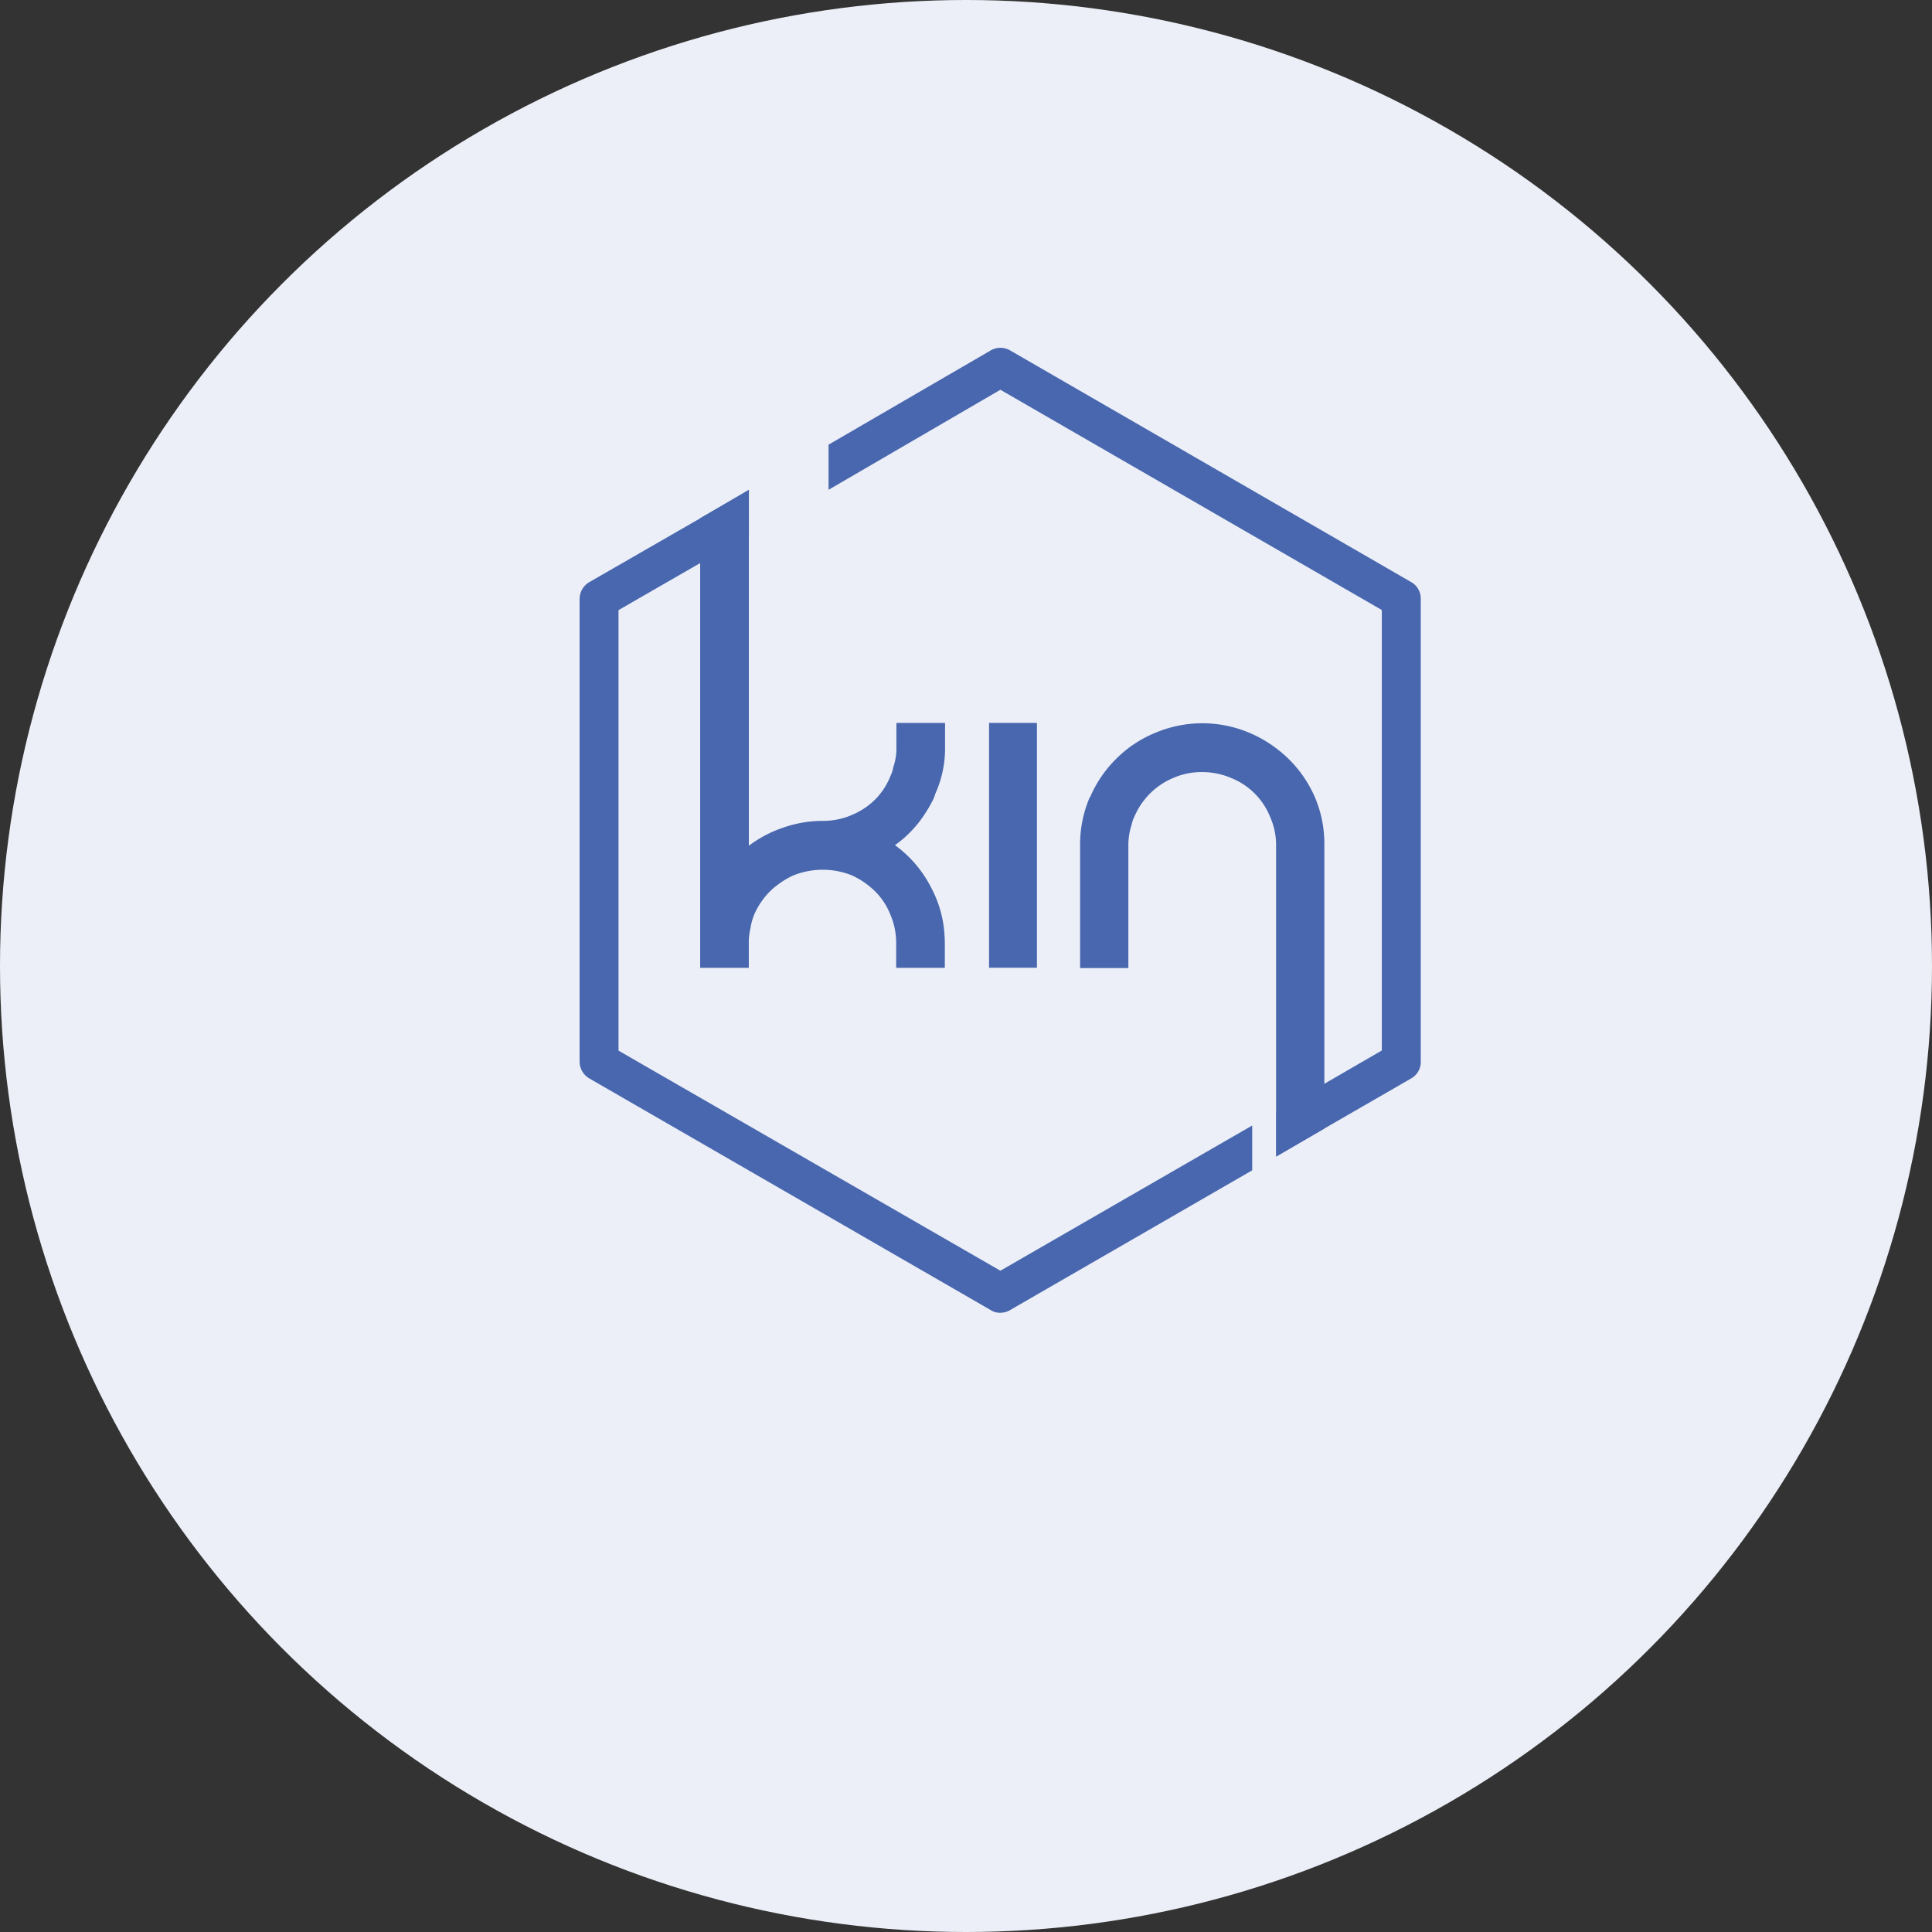 <svg xmlns="http://www.w3.org/2000/svg" width="50" height="50" viewBox="0 0 50 50">
  <rect x="0" y="0" width="50" height="50" fill="#333333" stroke="none"/>
  <g id="Group_21" data-name="Group 21" transform="translate(-448 -232)">
    <circle id="Ellipse_21" data-name="Ellipse 21" cx="25" cy="25" r="25" transform="translate(448 232)" fill="#eceff7"/>
    <g id="Group_10" data-name="Group 10" transform="translate(-281 -181)">
      <path id="Path_1" data-name="Path 1" d="M270.02,45.254,259.644,39.26a.5.5,0,0,0-.5,0L254.946,41.7v1.168l4.447-2.589,9.871,5.7v11.4l-1.48.857-1.249.726v1.158l.624-.363.625-.363,2.236-1.29a.487.487,0,0,0,.252-.432V45.687A.488.488,0,0,0,270.02,45.254Z" transform="translate(495.497 382.808)" fill="#4867ae"/>
      <path id="Path_2" data-name="Path 2" d="M66.587,161.712v-11.4l2.115-1.219.675-.393.585-.333V147.2l-.585.342-.675.393-2.87,1.652a.507.507,0,0,0-.252.433V162a.507.507,0,0,0,.252.432l10.386,5.994a.44.44,0,0,0,.252.07.491.491,0,0,0,.252-.07l6.265-3.616v-1.16l-6.517,3.758Z" transform="translate(678.42 278.478)" fill="#4867ae"/>
      <g id="Group_2" data-name="Group 2" transform="translate(747.122 425.675)">
        <path id="Path_7" data-name="Path 7" d="M163.215,155.507a2.234,2.234,0,0,0,.121-.211.963.963,0,0,0,.1-.232,2.857,2.857,0,0,0,.252-1.209v-.624h-1.259v.624a1.5,1.5,0,0,1-.081.524.8.8,0,0,1-.071.221,1.8,1.8,0,0,1-.4.615,1.888,1.888,0,0,1-.605.4,1.859,1.859,0,0,1-.745.151,3.122,3.122,0,0,0-1.017.171,3.193,3.193,0,0,0-.9.472V147.2l-.585.342-.675.393v11.635h1.259v-.635a1.5,1.5,0,0,1,.04-.372,1.557,1.557,0,0,1,.1-.372,1.928,1.928,0,0,1,.413-.605,1.5,1.5,0,0,1,.191-.162,2.029,2.029,0,0,1,.423-.252,2.04,2.04,0,0,1,1.491,0,2.106,2.106,0,0,1,.605.413,1.753,1.753,0,0,1,.4.605,1.859,1.859,0,0,1,.151.745v.635h1.259v-.635c0-.132-.01-.252-.021-.372a2.989,2.989,0,0,0-.332-1.068,3.077,3.077,0,0,0-.937-1.1A2.986,2.986,0,0,0,163.215,155.507Z" transform="translate(-157.352 -147.197)" fill="#4867ae"/>
        <path id="Path_8" data-name="Path 8" d="M377.053,324.55v6.336h1.239V324.55Z" transform="translate(-369.578 -318.516)" fill="#4867ae"/>
        <path id="Path_9" data-name="Path 9" d="M452.419,326.763a3.133,3.133,0,0,0-.685-1.007,3.276,3.276,0,0,0-1.007-.675,3.124,3.124,0,0,0-2.458,0,3.058,3.058,0,0,0-1.008.675,3.128,3.128,0,0,0-.665.977c-.01.01-.02.021-.02.03a3.07,3.07,0,0,0-.242,1.229v3.173h1.249v-3.173a1.692,1.692,0,0,1,.09-.554.637.637,0,0,1,.061-.181,1.933,1.933,0,0,1,.413-.614,1.905,1.905,0,0,1,.6-.4,1.829,1.829,0,0,1,.745-.151,1.9,1.9,0,0,1,.745.151,1.808,1.808,0,0,1,1.018,1.017,1.783,1.783,0,0,1,.151.735v8.049l.624-.363.625-.363v-7.323A3.07,3.07,0,0,0,452.419,326.763Z" transform="translate(-436.503 -318.786)" fill="#4867ae"/>
      </g>
    </g>
  </g>
</svg>
